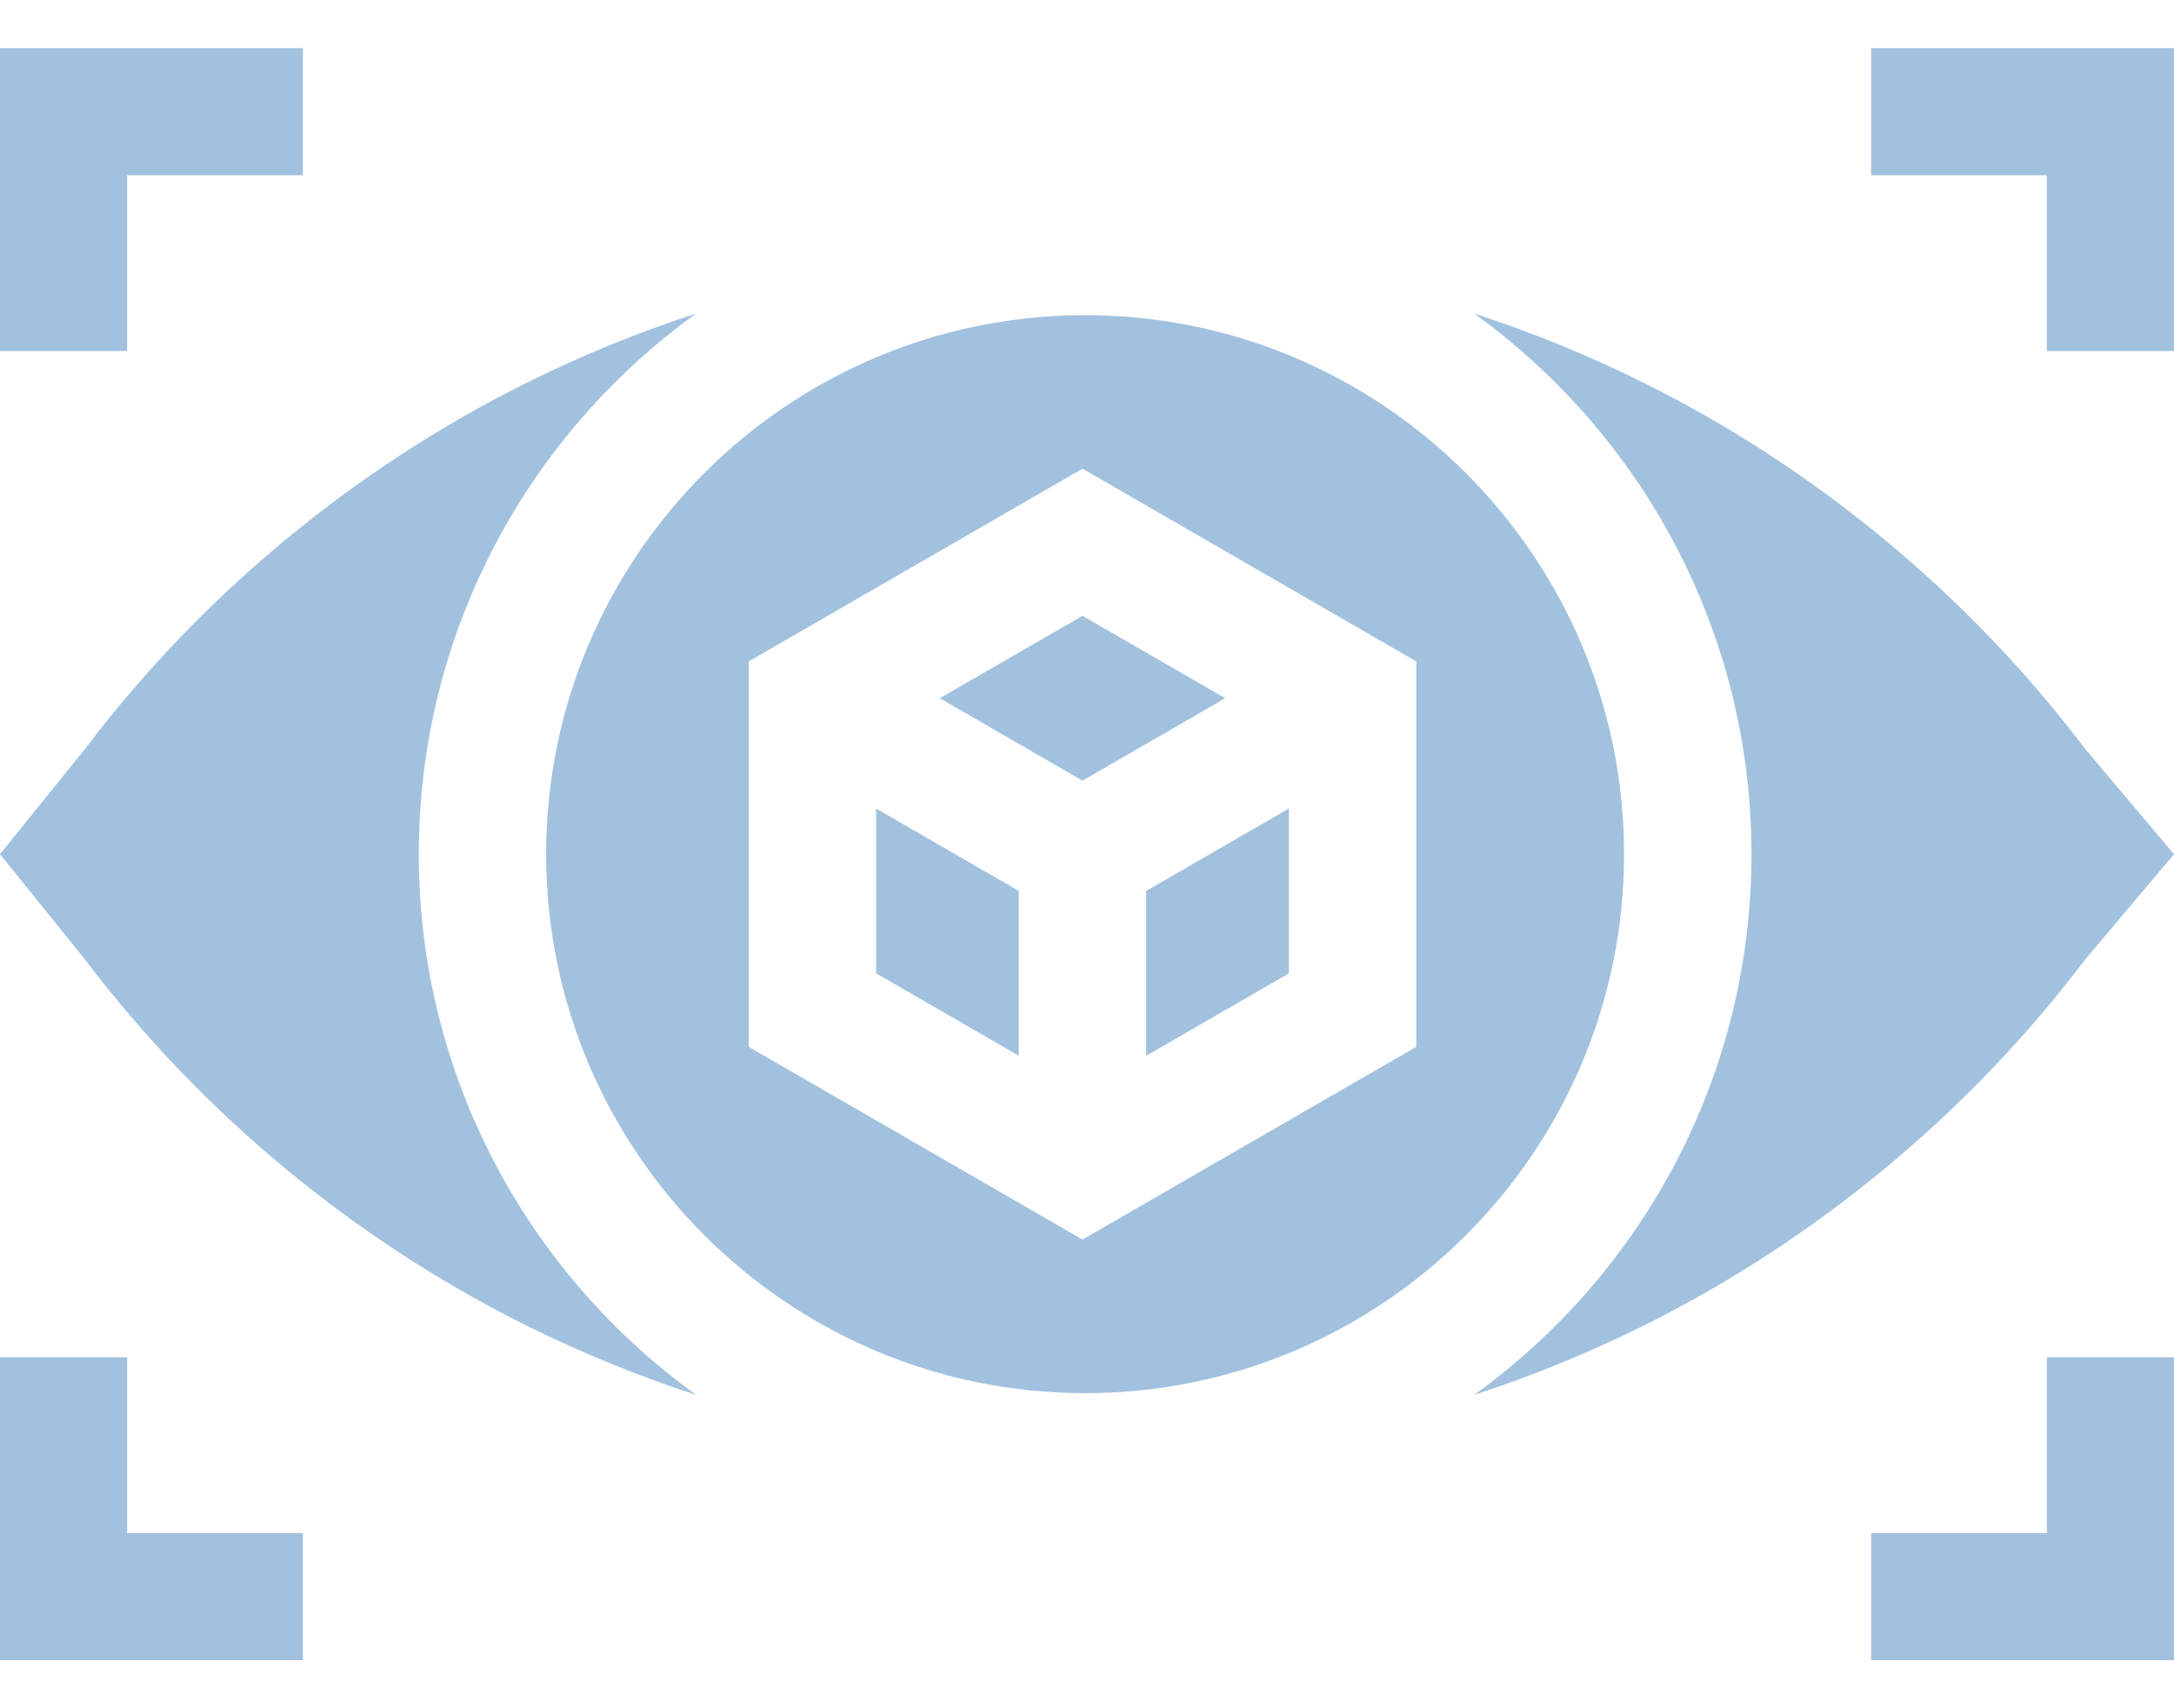<svg width="28" height="22" viewBox="0 0 28 22" fill="none" xmlns="http://www.w3.org/2000/svg">
<g id="Group">
<path id="Vector" d="M13.942 10.054L15.78 8.992L13.942 7.931L12.104 8.992L13.942 10.054ZM5.394 11.001C5.394 8.138 6.803 5.598 8.965 4.038C8.218 4.281 7.49 4.578 6.786 4.928C4.564 6.032 2.597 7.662 1.099 9.64L0 11.001L1.099 12.362C2.597 14.34 4.564 15.97 6.786 17.074C7.49 17.423 8.218 17.721 8.965 17.964C6.803 16.404 5.394 13.864 5.394 11.001ZM14.762 11.474V13.597L16.6 12.536V10.413L14.762 11.474ZM21.166 4.928C20.462 4.578 19.734 4.281 18.987 4.038C21.148 5.598 22.558 8.138 22.558 11.001C22.558 13.864 21.148 16.404 18.987 17.964C19.734 17.721 20.462 17.423 21.166 17.074C23.388 15.969 25.354 14.34 26.852 12.362L28 11.001L26.852 9.64C25.354 7.662 23.388 6.032 21.166 4.928Z" fill="#A2C1DF"/>
<path id="Vector_2" d="M13.976 17.942C17.803 17.942 20.917 14.828 20.917 11C20.917 7.173 17.803 4.059 13.976 4.059C10.148 4.059 7.034 7.173 7.034 11C7.034 14.828 10.148 17.942 13.976 17.942ZM9.643 8.518L13.942 6.036L18.241 8.518V13.482L13.942 15.964L9.643 13.482V8.518Z" fill="#A2C1DF"/>
<path id="Vector_3" d="M13.121 11.474L11.284 10.413V12.535L13.121 13.596V11.474ZM1.637 2.257H3.901V0.62H0V4.521H1.637V2.257ZM1.637 17.48H0V21.381H3.901V19.744H1.637V17.48ZM26.363 19.744H24.099V21.381H28V17.48H26.363V19.744ZM24.099 0.62V2.257H26.363V4.521H28V0.62H24.099Z" fill="#A2C1DF"/>
</g>
</svg>
